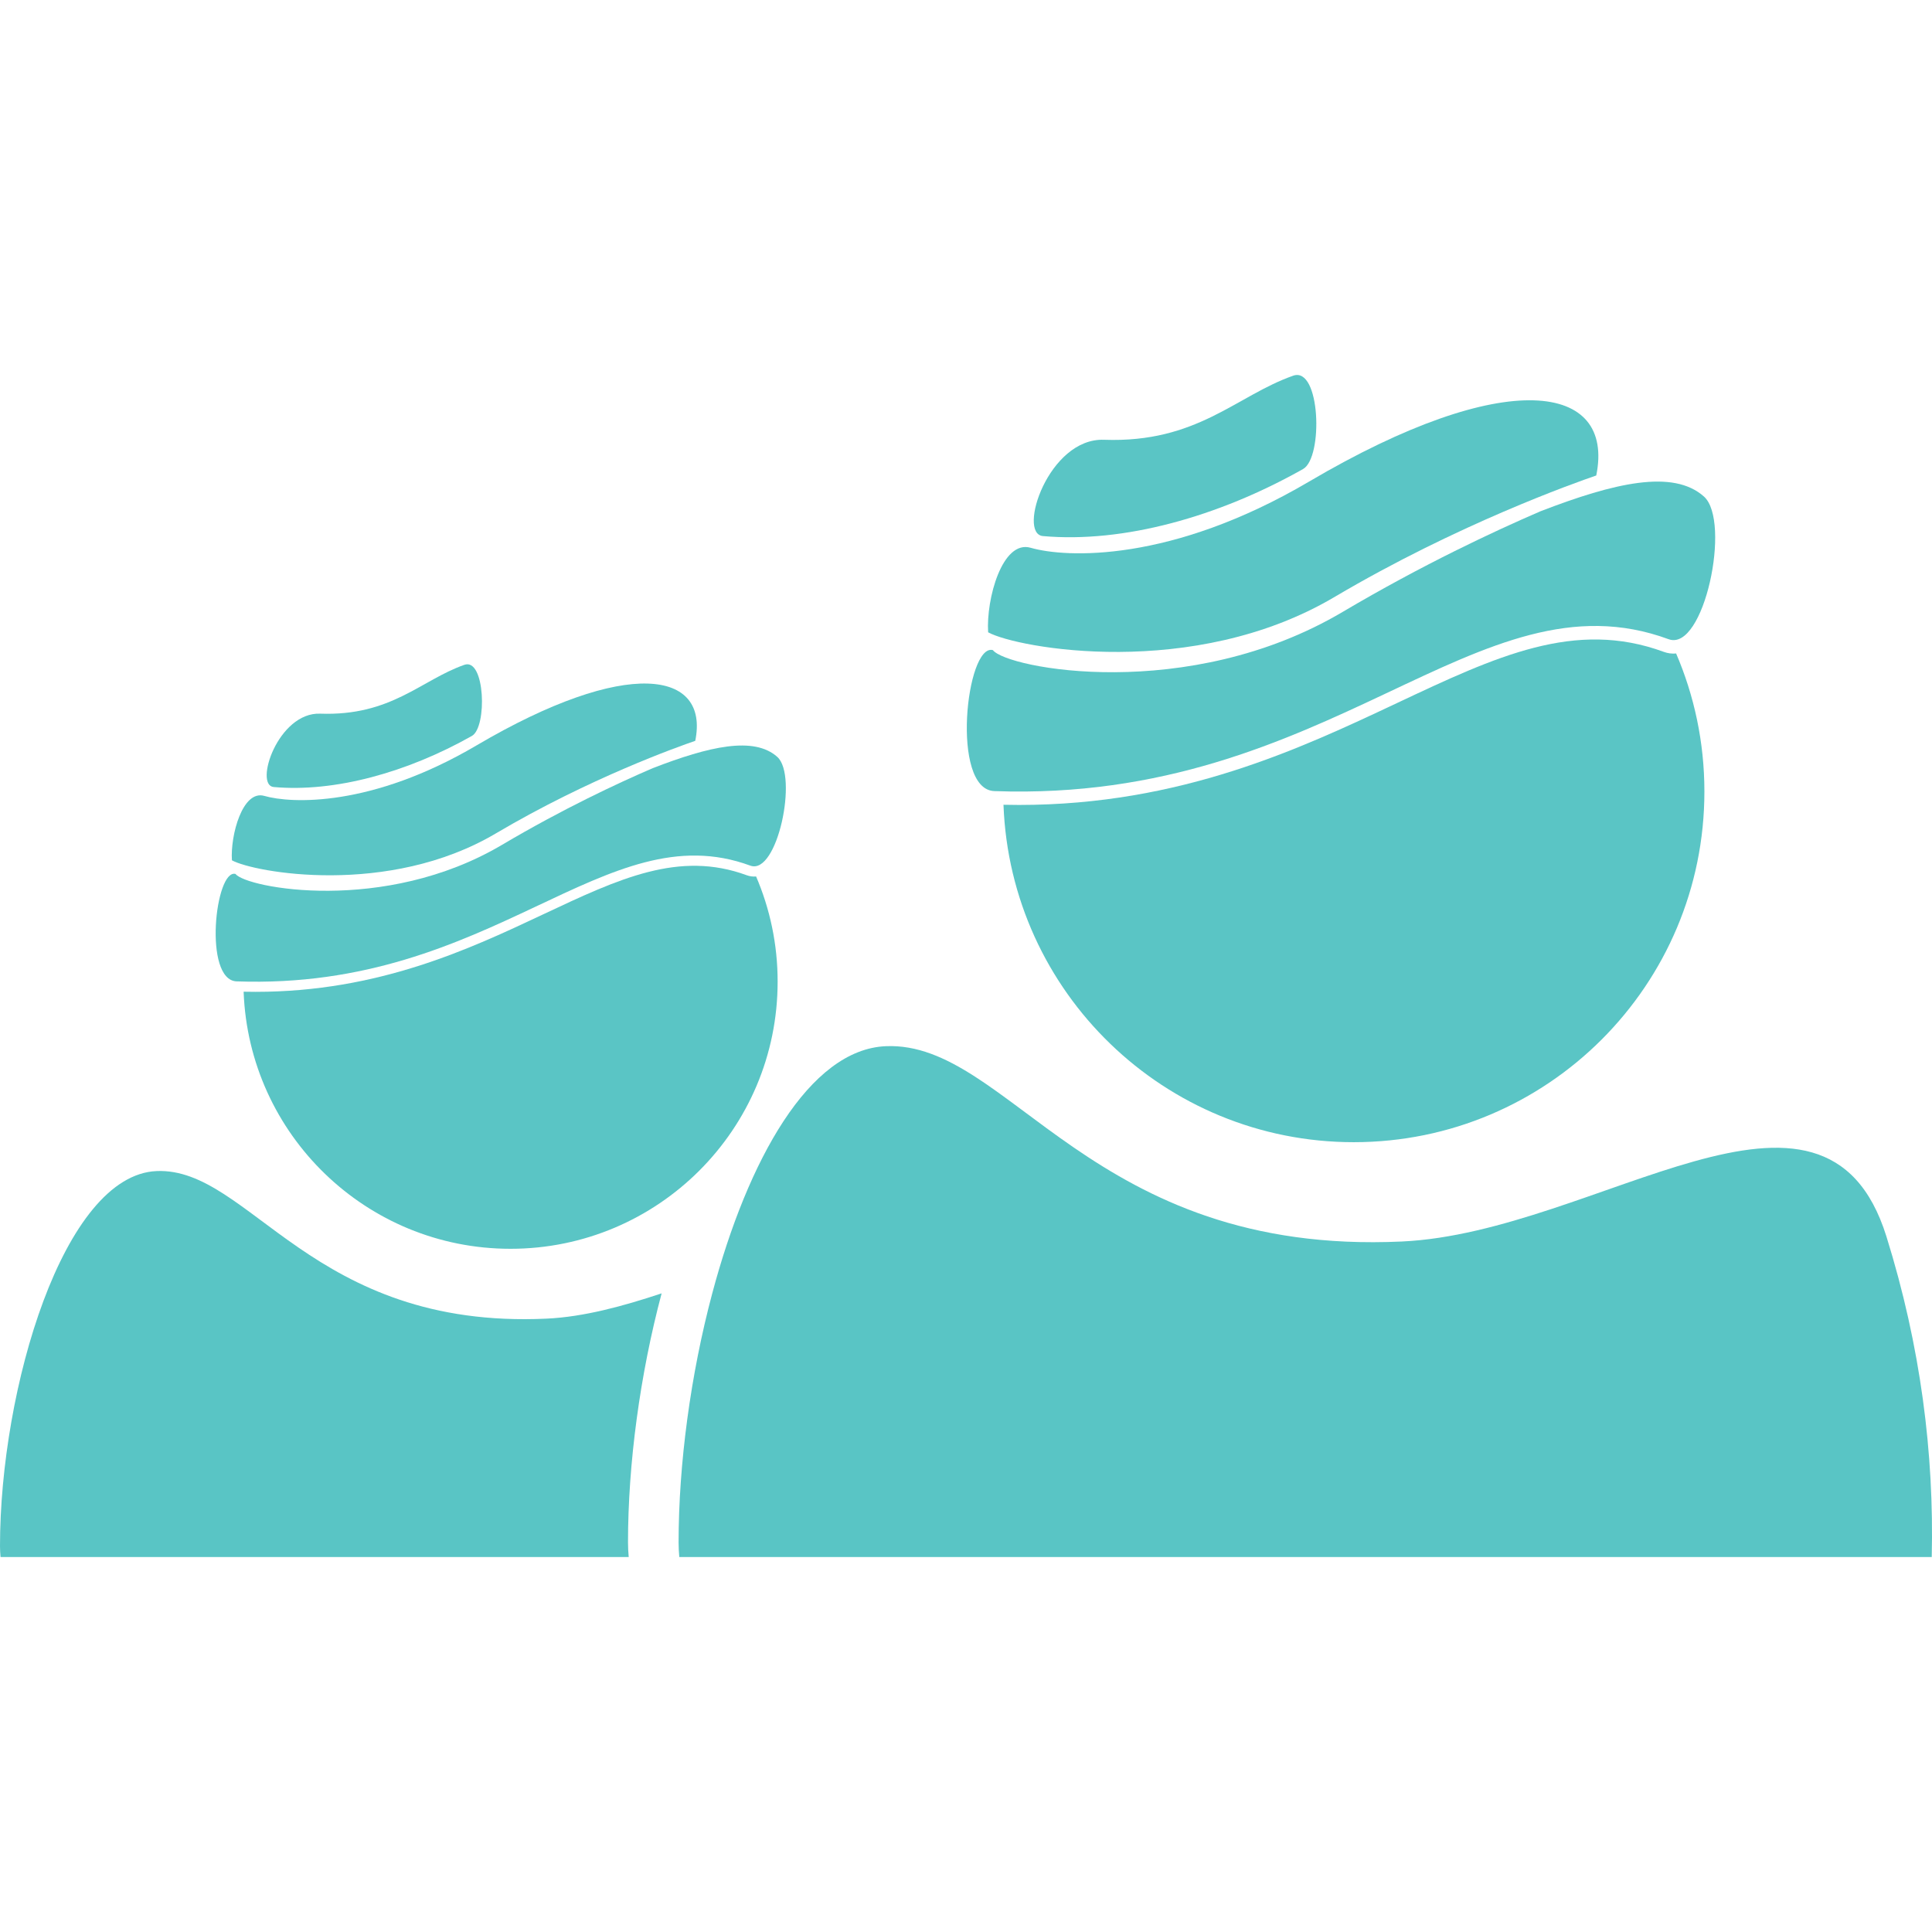 <?xml version="1.0" encoding="utf-8"?>
<!-- Generator: Adobe Illustrator 17.0.0, SVG Export Plug-In . SVG Version: 6.00 Build 0)  -->
<!DOCTYPE svg PUBLIC "-//W3C//DTD SVG 1.1//EN" "http://www.w3.org/Graphics/SVG/1.1/DTD/svg11.dtd">
<svg version="1.1" id="Layer_1" xmlns="http://www.w3.org/2000/svg" xmlns:xlink="http://www.w3.org/1999/xlink" x="0px" y="0px"
	 width="72px" height="72px" viewBox="0 0 72 72" enable-background="new 0 0 72 72" xml:space="preserve">
<g>
	<g>
		<path fill="#59C5C5" d="M70.301,46.079c-2.303-7.377-10.777-0.151-18.051,0.188c-11.601,0.541-14.627-7.464-19.229-7.279
			c-2.862,0.114-5.154,4.243-6.478,9.213c-0.806,3.022-1.254,6.356-1.254,9.287c0,0.181,0.011,0.36,0.026,0.539h11.854h34.821
			C72.081,54.185,71.581,50.179,70.301,46.079z"/>
		<g>
			<path fill="#5AC5C5" d="M62.458,24.339l0.001,0.015c-0.155,0.013-0.306-0.006-0.452-0.06c-3.31-1.218-6.241,0.162-9.952,1.91
				c-3.6,1.696-8.053,3.794-14.078,3.794c-0.192,0-0.385-0.002-0.58-0.007c0.259,6.988,6.002,12.575,13.054,12.575
				c7.217,0,13.067-5.85,13.067-13.067C63.518,27.667,63.14,25.922,62.458,24.339z"/>
			<g>
				<path fill="#5AC5C5" d="M41.143,16.389c-2.067-0.075-3.239,3.503-2.276,3.589c2.989,0.267,6.531-0.712,9.695-2.499
					c0.759-0.428,0.647-3.837-0.369-3.478C46.064,14.75,44.622,16.515,41.143,16.389z"/>
				<path fill="#5AC5C5" d="M63.502,18.505c-1.146-1.025-3.336-0.516-6.093,0.549c-1.717,0.739-4.403,1.994-7.375,3.752
					c-5.762,3.408-12.516,2.106-13.033,1.421c-0.994-0.259-1.586,5.196,0.055,5.255c12.58,0.45,17.996-8.287,25.127-5.661
					C63.506,24.309,64.527,19.423,63.502,18.505z"/>
				<path fill="#5AC5C5" d="M49.732,22.249c4.575-2.705,8.95-4.253,9.756-4.529c0.701-3.443-3.353-4.101-10.704,0.228
					c-5.139,3.026-9.058,2.845-10.374,2.466c-1.061-0.306-1.664,1.919-1.585,3.15C37.894,24.155,44.468,25.362,49.732,22.249z"/>
			</g>
		</g>
	</g>
	<g>
		<path fill="#59C5C5" d="M24.657,48.2c-1.426,0.473-2.886,0.876-4.287,0.942c-8.765,0.409-11.051-5.639-14.528-5.5
			C2.365,43.781,0,51.762,0,57.619c0,0.137,0.008,0.272,0.02,0.407h23.41c-0.016-0.178-0.026-0.357-0.026-0.539
			C23.403,54.556,23.851,51.223,24.657,48.2z"/>
		<g>
			<path fill="#5AC5C5" d="M28.173,32.653l0.001,0.011c-0.118,0.01-0.233-0.005-0.344-0.046c-2.522-0.928-4.755,0.123-7.583,1.455
				c-2.743,1.292-6.136,2.89-10.726,2.89c-0.146,0-0.293-0.002-0.442-0.005c0.197,5.324,4.573,9.581,9.946,9.581
				c5.498,0,9.955-4.457,9.955-9.955C28.981,35.188,28.692,33.859,28.173,32.653z"/>
			<g>
				<path fill="#5AC5C5" d="M11.933,26.596c-1.575-0.057-2.468,2.669-1.734,2.734c2.277,0.204,4.976-0.543,7.387-1.904
					c0.578-0.326,0.493-2.924-0.281-2.65C15.682,25.347,14.583,26.692,11.933,26.596z"/>
				<path fill="#5AC5C5" d="M28.968,28.208c-0.873-0.781-2.542-0.393-4.642,0.419c-1.308,0.563-3.354,1.519-5.619,2.859
					c-4.39,2.596-9.536,1.605-9.93,1.083c-0.757-0.198-1.208,3.959,0.042,4.004c9.584,0.343,13.711-6.314,19.144-4.313
					C28.971,32.63,29.749,28.907,28.968,28.208z"/>
				<path fill="#5AC5C5" d="M18.477,31.06c3.485-2.061,6.819-3.241,7.433-3.451c0.534-2.624-2.555-3.125-8.156,0.173
					c-3.915,2.305-6.901,2.168-7.904,1.879c-0.809-0.233-1.268,1.462-1.207,2.4C9.458,32.513,14.466,33.432,18.477,31.06z"/>
			</g>
		</g>
	</g>
</g>
</svg>

